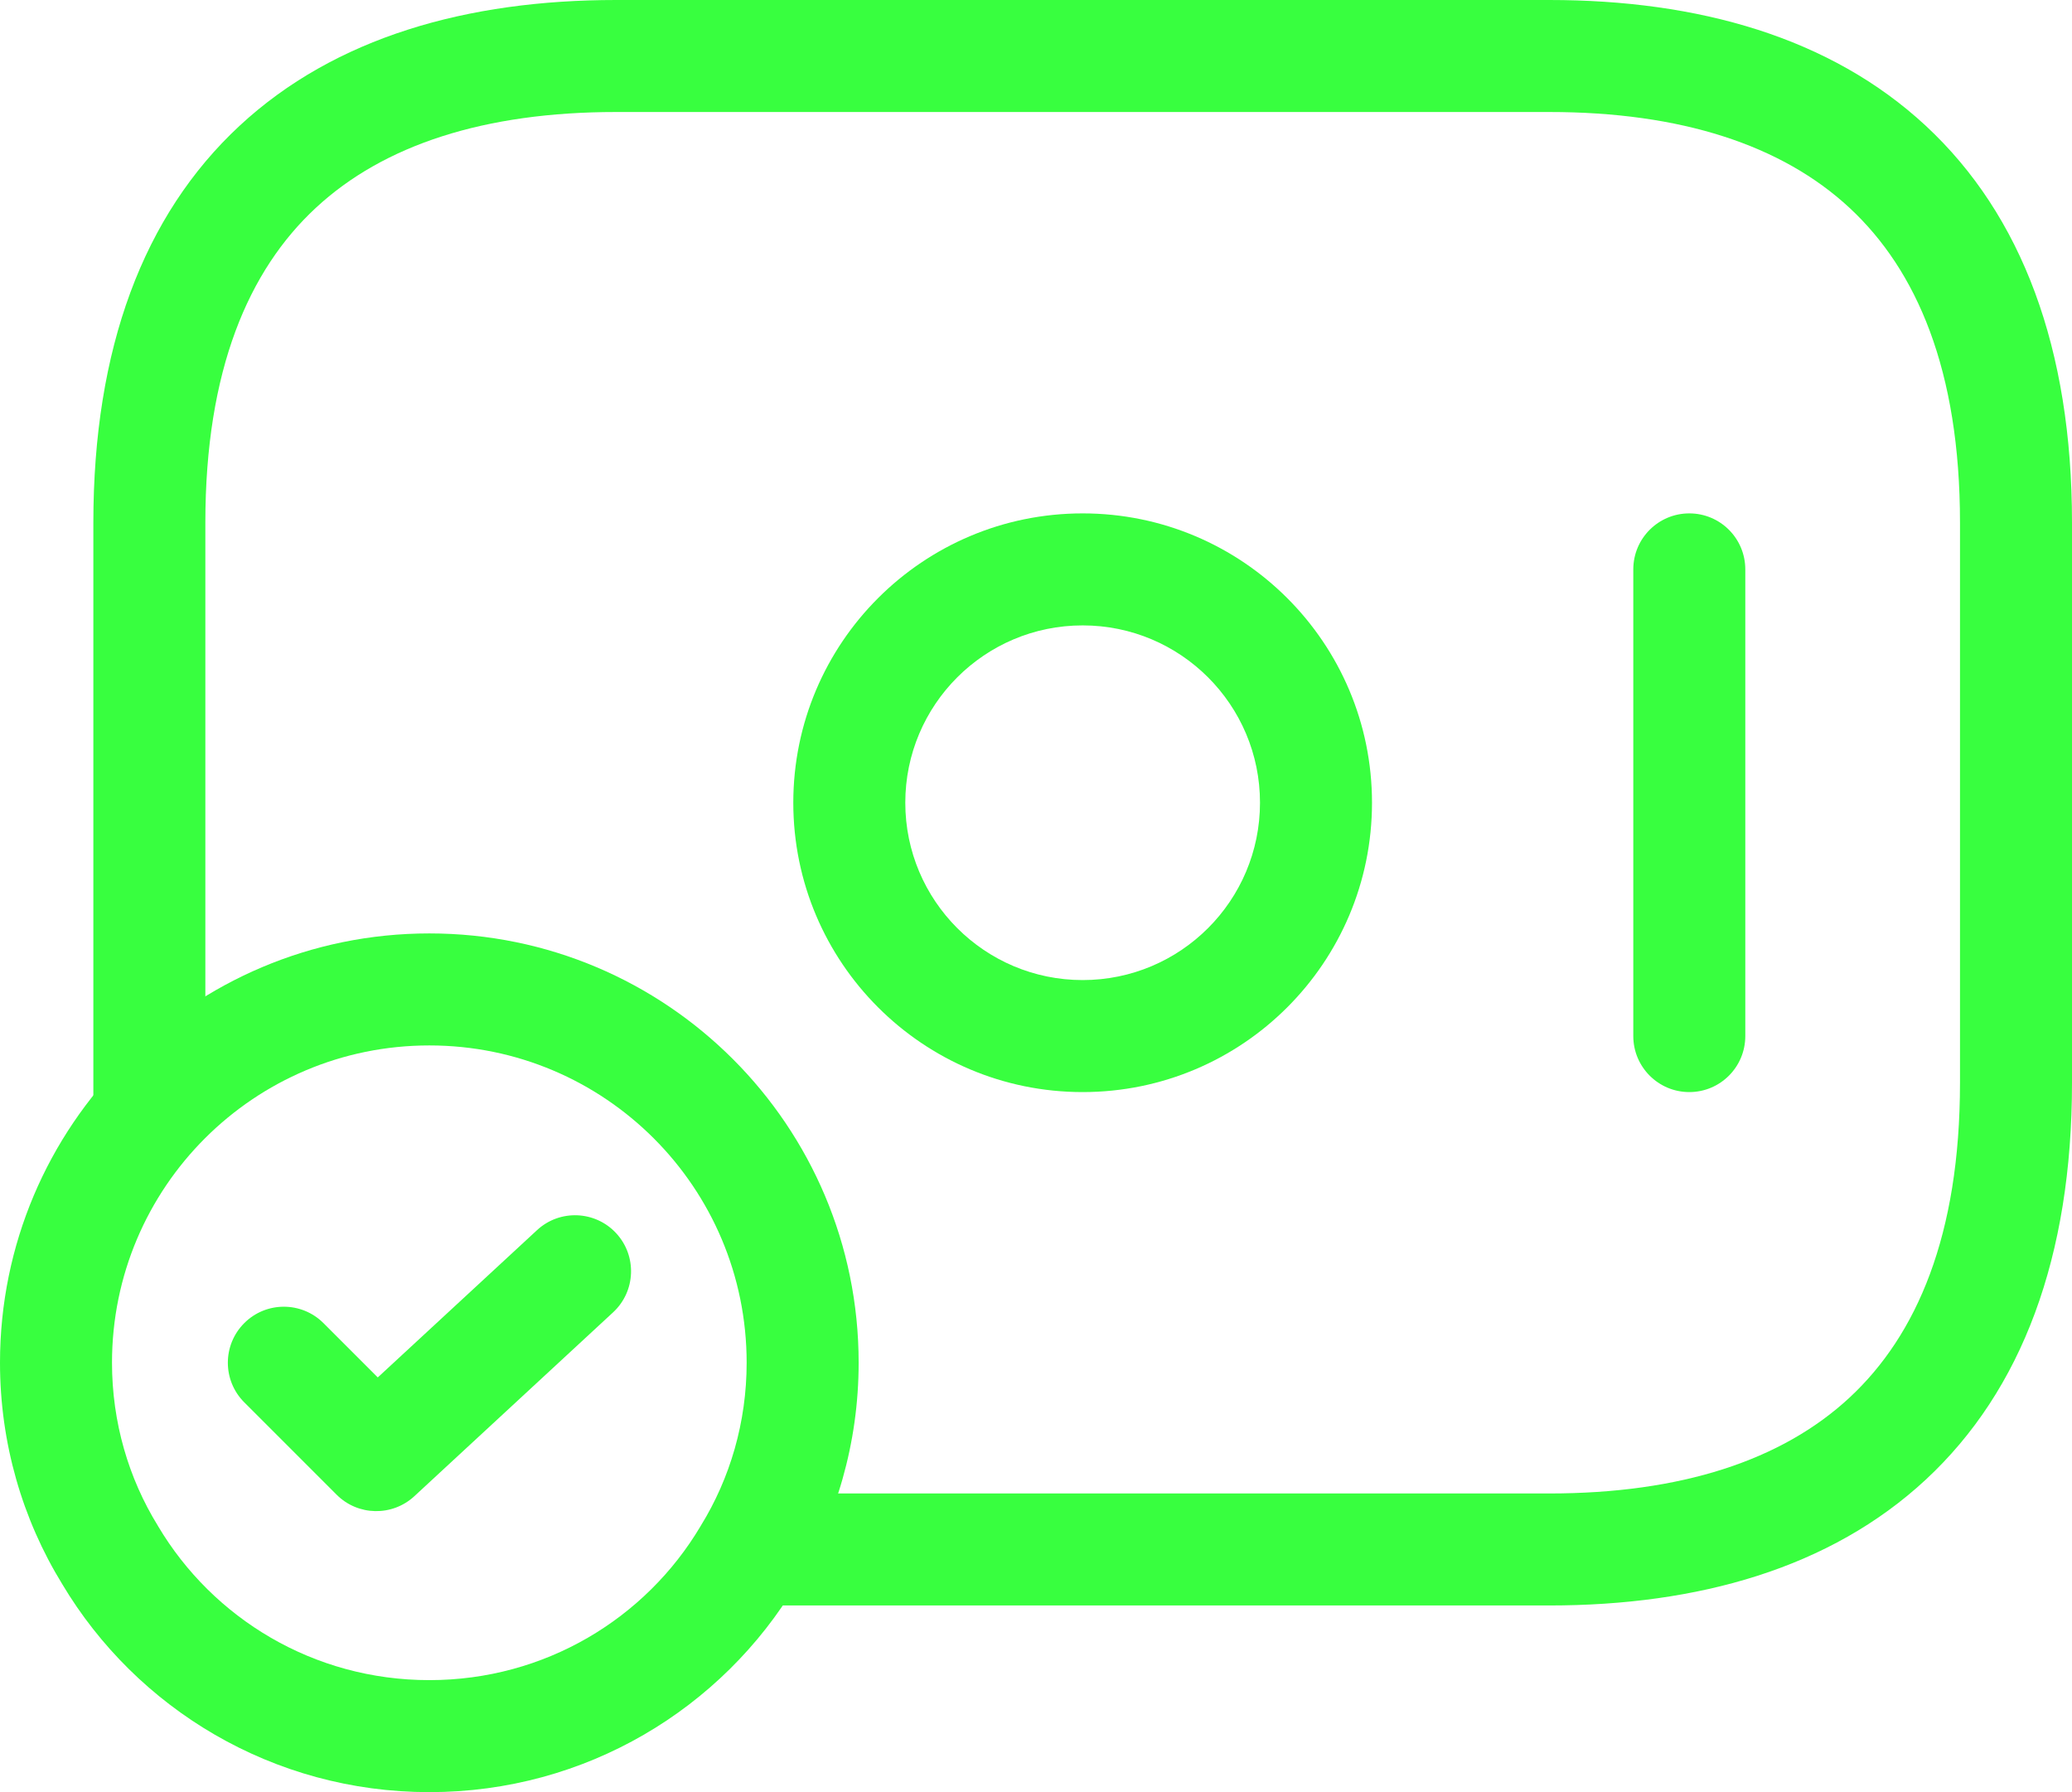 <svg xmlns="http://www.w3.org/2000/svg" width="37" height="32" viewBox="0 0 37 32" fill="none">
  <path fill-rule="evenodd" clip-rule="evenodd" d="M19.333 11.167C17.584 11.167 16.166 12.585 16.166 14.333C16.166 16.082 17.584 17.5 19.333 17.5C21.082 17.5 22.5 16.082 22.5 14.333C22.5 12.585 21.082 11.167 19.333 11.167ZM14.166 14.333C14.166 11.48 16.48 9.167 19.333 9.167C22.187 9.167 24.5 11.48 24.5 14.333C24.5 17.187 22.187 19.5 19.333 19.5C16.48 19.5 14.166 17.187 14.166 14.333Z" fill="#38FF3F"/>
  <path fill-rule="evenodd" clip-rule="evenodd" d="M30.166 9.167C30.719 9.167 31.166 9.614 31.166 10.167V18.5C31.166 19.052 30.719 19.5 30.166 19.5C29.614 19.5 29.166 19.052 29.166 18.5V10.167C29.166 9.614 29.614 9.167 30.166 9.167Z" fill="#38FF3F"/>
  <path fill-rule="evenodd" clip-rule="evenodd" d="M7.667 18.667C4.536 18.667 2 21.202 2 24.333C2 25.396 2.297 26.398 2.818 27.242L2.826 27.256C3.803 28.897 5.599 30 7.667 30C9.735 30 11.531 28.897 12.507 27.256L12.515 27.242C13.036 26.398 13.333 25.396 13.333 24.333C13.333 21.202 10.798 18.667 7.667 18.667ZM0 24.333C0 20.098 3.431 16.667 7.667 16.667C11.902 16.667 15.333 20.098 15.333 24.333C15.333 25.768 14.932 27.13 14.222 28.285C12.898 30.506 10.463 32 7.667 32C4.871 32 2.436 30.506 1.111 28.285C0.401 27.13 0 25.768 0 24.333Z" fill="#38FF3F"/>
  <path fill-rule="evenodd" clip-rule="evenodd" d="M11.003 22.02C11.378 22.426 11.353 23.058 10.948 23.433L7.398 26.717C7.003 27.081 6.392 27.069 6.012 26.69L4.362 25.04C3.971 24.649 3.971 24.016 4.362 23.625C4.752 23.235 5.385 23.235 5.776 23.625L6.746 24.595L9.59 21.965C9.995 21.59 10.628 21.615 11.003 22.02Z" fill="#38FF3F"/>
  <path fill-rule="evenodd" clip-rule="evenodd" d="M5.639 3.712C4.44 4.825 3.667 6.607 3.667 9.333V19.833C3.667 20.386 3.219 20.833 2.667 20.833C2.114 20.833 1.667 20.386 1.667 19.833V9.333C1.667 6.226 2.559 3.842 4.278 2.246C5.983 0.663 8.347 0 11 0H27.666C30.32 0 32.684 0.663 34.389 2.246C36.107 3.842 37 6.226 37 9.333V19.333C37 22.441 36.107 24.825 34.389 26.42C32.684 28.003 30.32 28.667 27.666 28.667H13.5C12.948 28.667 12.5 28.219 12.5 27.667C12.5 27.114 12.948 26.667 13.5 26.667H27.666C30.013 26.667 31.816 26.08 33.028 24.955C34.226 23.842 35 22.059 35 19.333V9.333C35 6.607 34.226 4.825 33.028 3.712C31.816 2.587 30.013 2 27.666 2H11C8.653 2 6.85 2.587 5.639 3.712Z" fill="#38FF3F"/>
</svg>